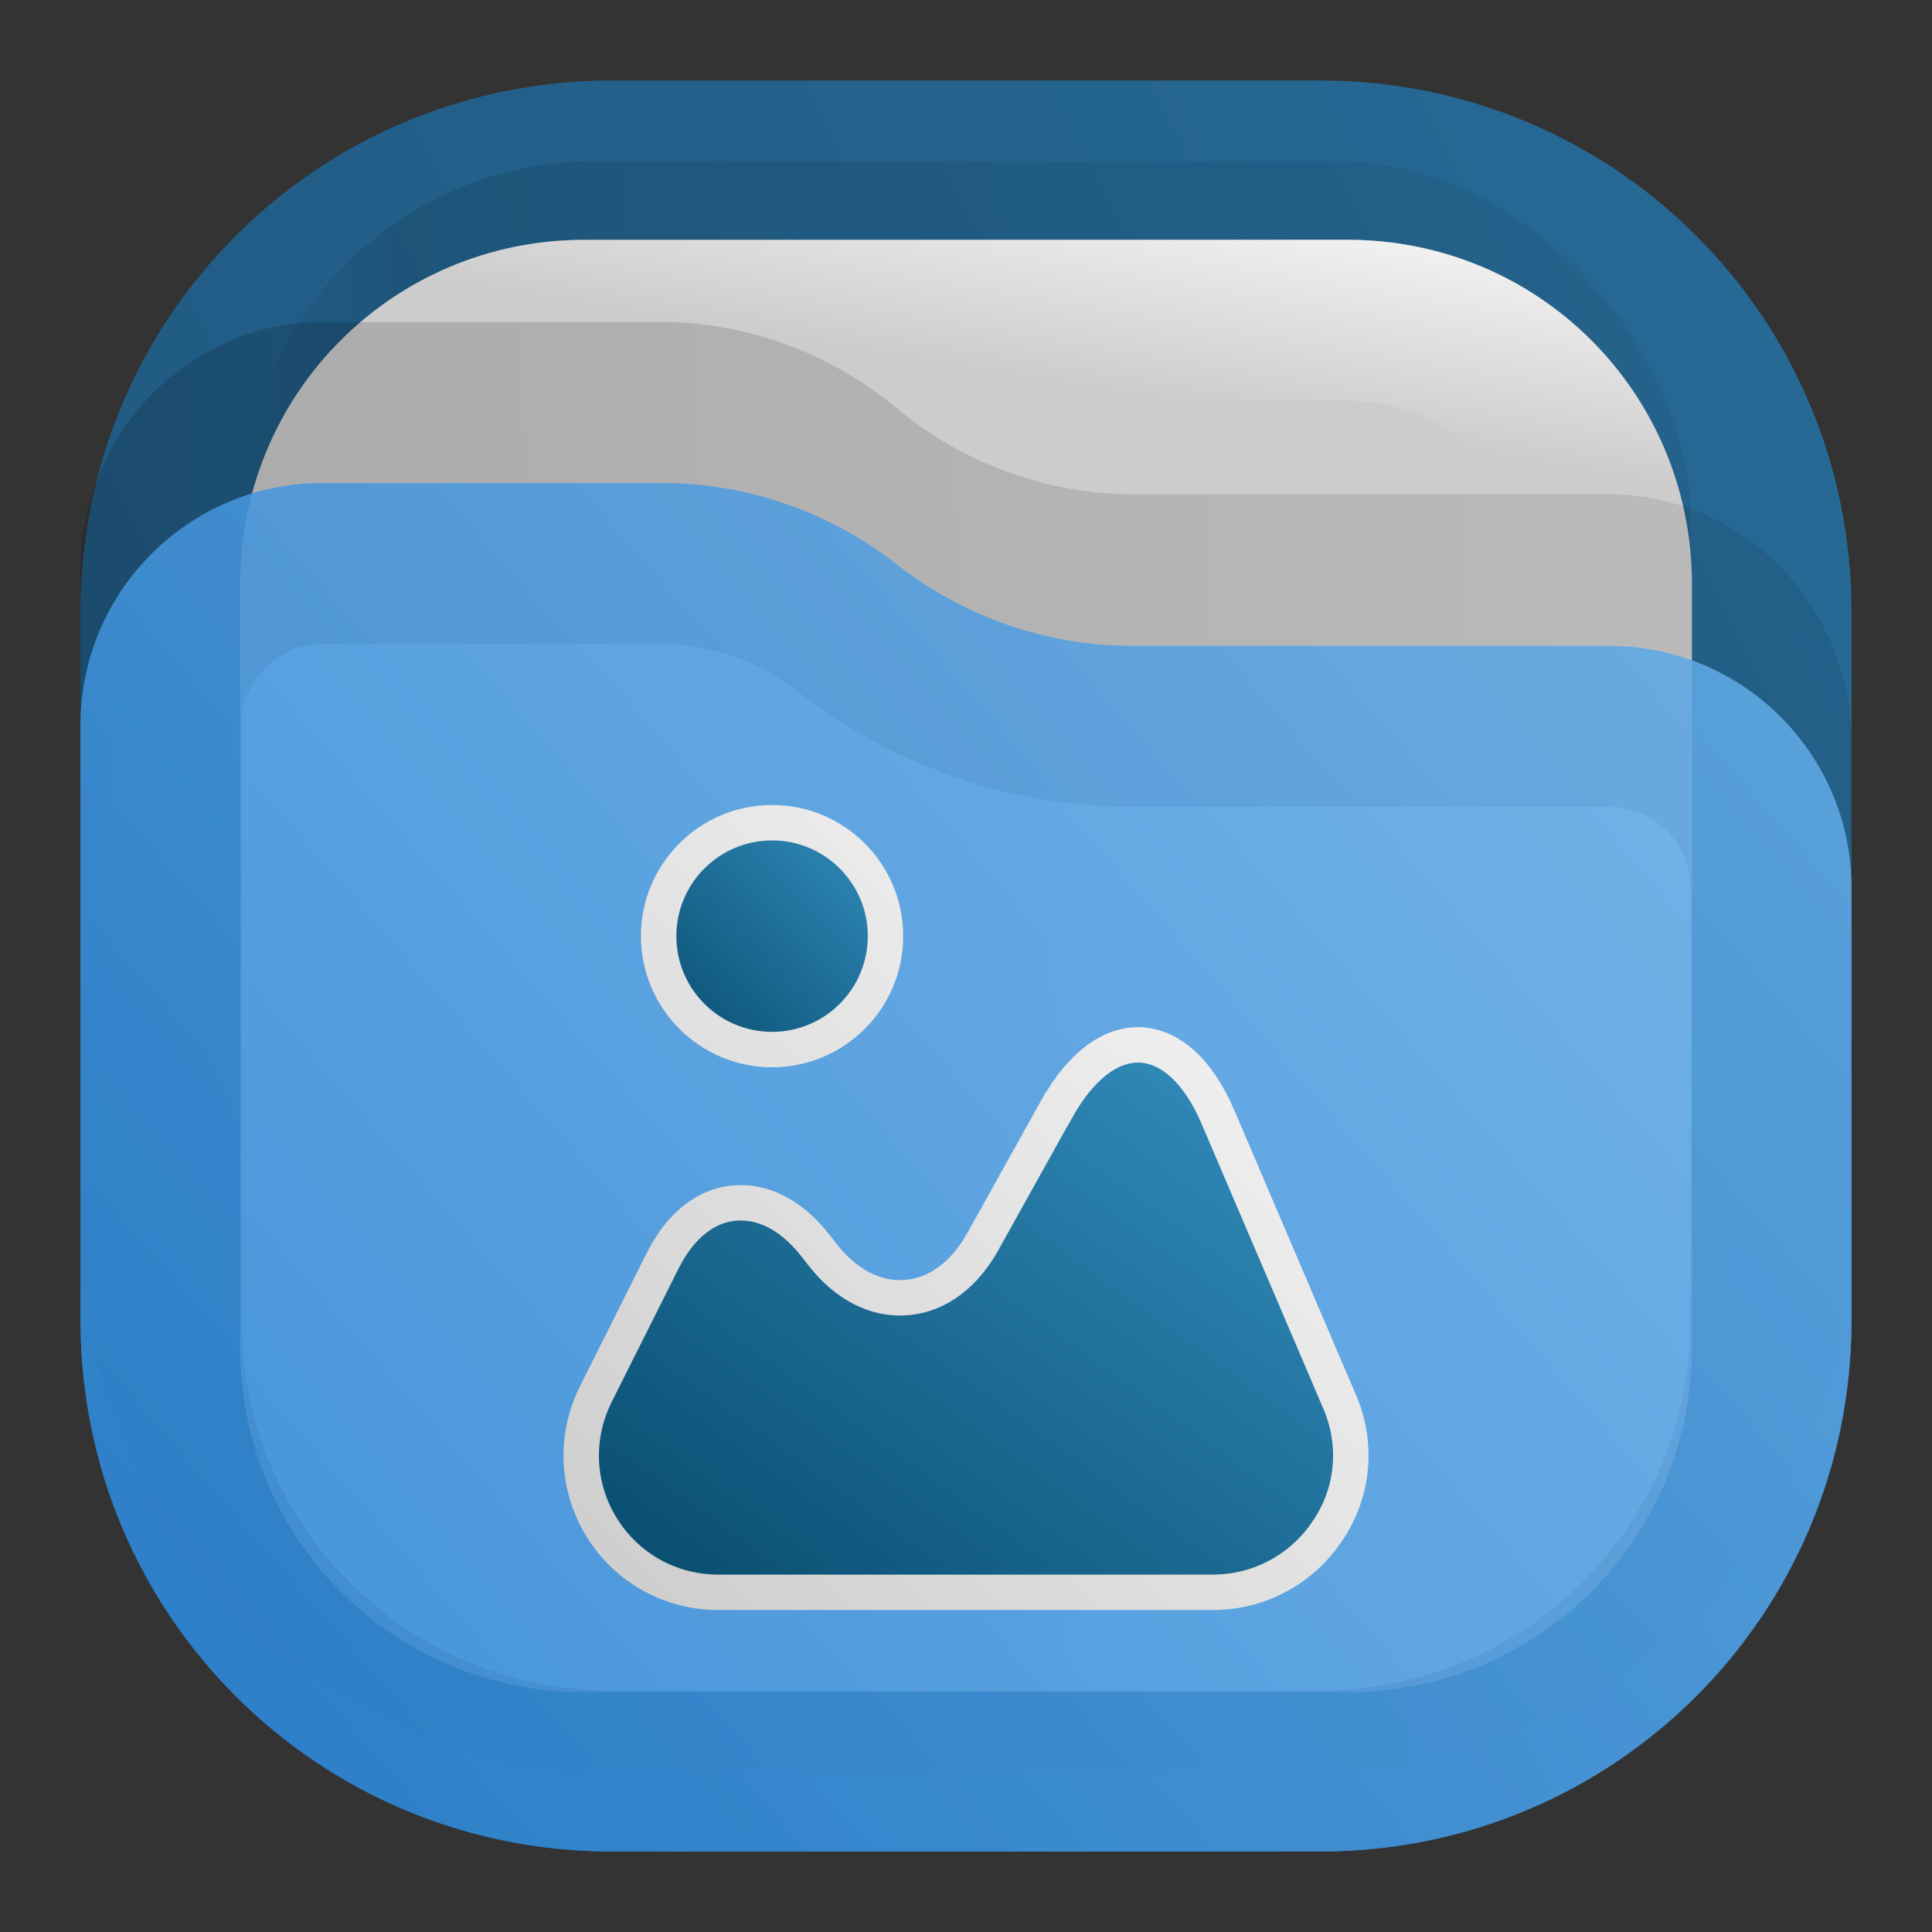 <svg width="24" height="24" viewBox="0 0 24 24" fill="none" xmlns="http://www.w3.org/2000/svg">
<rect x="0" y="0" width="24" height="24" fill="#333333" stroke="none"/>
<path opacity="0.875" d="M7.6 1C3.944 1 1 3.942 1 7.598V16.4C1 20.056 3.944 23 7.6 23H16.4C20.056 23 23 20.056 23 16.4V7.598C23 3.942 20.056 1 16.4 1H12H7.6Z" fill="url(#paint0_linear_203_90)"/>
<rect opacity="0.125" x="3" y="2" width="18" height="18" rx="4.4" fill="url(#paint1_linear_203_90)" fill-opacity="0.875"/>
<path d="M7.26 2.979H16.74C19.113 2.979 21.018 4.884 21.018 7.258V16.741C21.018 19.116 19.113 21.021 16.74 21.021H7.26C4.887 21.021 2.982 19.116 2.982 16.741V7.258C2.982 4.884 4.887 2.979 7.26 2.979Z" fill="#CCCCCC"/>
<path d="M7.26 3.979H16.74C18.561 3.979 20.018 5.436 20.018 7.258V16.741C20.018 18.564 18.561 20.021 16.74 20.021H7.26C5.439 20.021 3.982 18.564 3.982 16.741V7.258C3.982 5.436 5.439 3.979 7.26 3.979Z" fill="#CCCCCC" stroke="url(#paint2_linear_203_90)" stroke-width="2"/>
<path opacity="0.25" d="M1 7.079C1 5.38 2.349 4 4.011 4H8.188C9.265 4 10.307 4.378 11.14 5.071C11.973 5.763 13.016 6.141 14.088 6.141H19.989C21.651 6.141 23 7.521 23 9.22V15.251C23 18.979 20.047 22 16.401 22H7.599C3.953 22 1 18.979 1 15.251V7.079Z" fill="url(#paint3_linear_203_90)" fill-opacity="0.75"/>
<g opacity="0.875">
<path d="M23 11.032C23 9.37 21.653 8.024 19.992 8.024H14.063C13.005 8.024 11.973 7.665 11.141 7.012C10.308 6.358 9.276 6 8.218 6H4.008C2.347 6 1 7.347 1 9.008V16.4C1 20.056 3.944 23 7.6 23H16.4C20.055 23 22.997 20.059 23 16.405V11.032Z" fill="url(#paint4_linear_203_90)"/>
<path d="M19.992 9.024C21.101 9.024 22 9.923 22 11.032V16.405C21.998 19.506 19.503 22 16.4 22H7.6C4.496 22 2 19.504 2 16.4V9.008C2 7.899 2.899 7 4.008 7H8.218C9.051 7 9.866 7.283 10.523 7.798C11.531 8.59 12.78 9.024 14.063 9.024H19.992Z" stroke="url(#paint5_linear_203_90)" stroke-opacity="0.375" stroke-width="2"/>
</g>
<path d="M16.641 17.412L16.641 17.412C16.868 17.937 16.816 18.537 16.493 19.014L16.491 19.016C16.175 19.494 15.642 19.78 15.07 19.78H8.92C8.327 19.78 7.786 19.477 7.474 18.973C7.163 18.47 7.136 17.852 7.402 17.317C7.402 17.317 7.402 17.317 7.402 17.317L8.235 15.655C8.235 15.655 8.235 15.655 8.235 15.655C8.458 15.214 8.774 14.98 9.111 14.946C9.452 14.912 9.808 15.07 10.117 15.457L10.222 15.591C10.222 15.591 10.222 15.591 10.222 15.591C10.497 15.942 10.867 16.155 11.268 16.118C11.662 16.085 11.991 15.815 12.207 15.427L13.122 13.784L13.123 13.784C13.447 13.199 13.831 12.963 14.172 12.981L14.172 12.981C14.518 12.999 14.873 13.273 15.133 13.883L15.133 13.884L16.641 17.412Z" fill="url(#paint6_linear_203_90)" stroke="url(#paint7_linear_203_90)" stroke-width="0.44"/>
<path d="M11 11.629C11 12.407 10.369 13.038 9.591 13.038C8.813 13.038 8.182 12.407 8.182 11.629C8.182 10.851 8.813 10.22 9.591 10.22C10.369 10.22 11 10.851 11 11.629Z" fill="url(#paint8_linear_203_90)" stroke="url(#paint9_linear_203_90)" stroke-width="0.44"/>
<defs>
<linearGradient id="paint0_linear_203_90" x1="24.062" y1="-0.504" x2="-0.066" y2="11.556" gradientUnits="userSpaceOnUse">
<stop stop-color="#2675A7"/>
<stop offset="1" stop-color="#1D5E8C"/>
</linearGradient>
<linearGradient id="paint1_linear_203_90" x1="21" y1="3.75" x2="3" y2="3.75" gradientUnits="userSpaceOnUse">
<stop stop-opacity="0.5"/>
<stop offset="0.89"/>
<stop offset="1" stop-opacity="0"/>
</linearGradient>
<linearGradient id="paint2_linear_203_90" x1="21" y1="3" x2="20.5" y2="6" gradientUnits="userSpaceOnUse">
<stop stop-color="#FAFAFA"/>
<stop offset="1" stop-color="#FAFAFA" stop-opacity="0"/>
</linearGradient>
<linearGradient id="paint3_linear_203_90" x1="23" y1="8.603" x2="1.011" y2="9.112" gradientUnits="userSpaceOnUse">
<stop stop-opacity="0.438"/>
<stop offset="1" stop-opacity="0.875"/>
</linearGradient>
<linearGradient id="paint4_linear_203_90" x1="1" y1="23" x2="21.931" y2="4.773" gradientUnits="userSpaceOnUse">
<stop stop-color="#318CDE"/>
<stop offset="1" stop-color="#70B7F1"/>
</linearGradient>
<linearGradient id="paint5_linear_203_90" x1="1" y1="22.956" x2="21.934" y2="4.773" gradientUnits="userSpaceOnUse">
<stop stop-color="#1E71BD"/>
<stop offset="1" stop-color="#559CD9"/>
</linearGradient>
<linearGradient id="paint6_linear_203_90" x1="18" y1="12.036" x2="9.746" y2="23.436" gradientUnits="userSpaceOnUse">
<stop stop-color="#3C9BCE"/>
<stop offset="1" stop-color="#00405F"/>
</linearGradient>
<linearGradient id="paint7_linear_203_90" x1="17" y1="10" x2="7" y2="20" gradientUnits="userSpaceOnUse">
<stop stop-color="#FAFAFA"/>
<stop offset="1" stop-color="#CCCCCC"/>
</linearGradient>
<linearGradient id="paint8_linear_203_90" x1="11.546" y1="9.674" x2="7.636" y2="13.584" gradientUnits="userSpaceOnUse">
<stop stop-color="#3C9BCE"/>
<stop offset="1" stop-color="#00405F"/>
</linearGradient>
<linearGradient id="paint9_linear_203_90" x1="17" y1="10" x2="7" y2="20" gradientUnits="userSpaceOnUse">
<stop stop-color="#FAFAFA"/>
<stop offset="1" stop-color="#CCCCCC"/>
</linearGradient>
</defs>
</svg>
